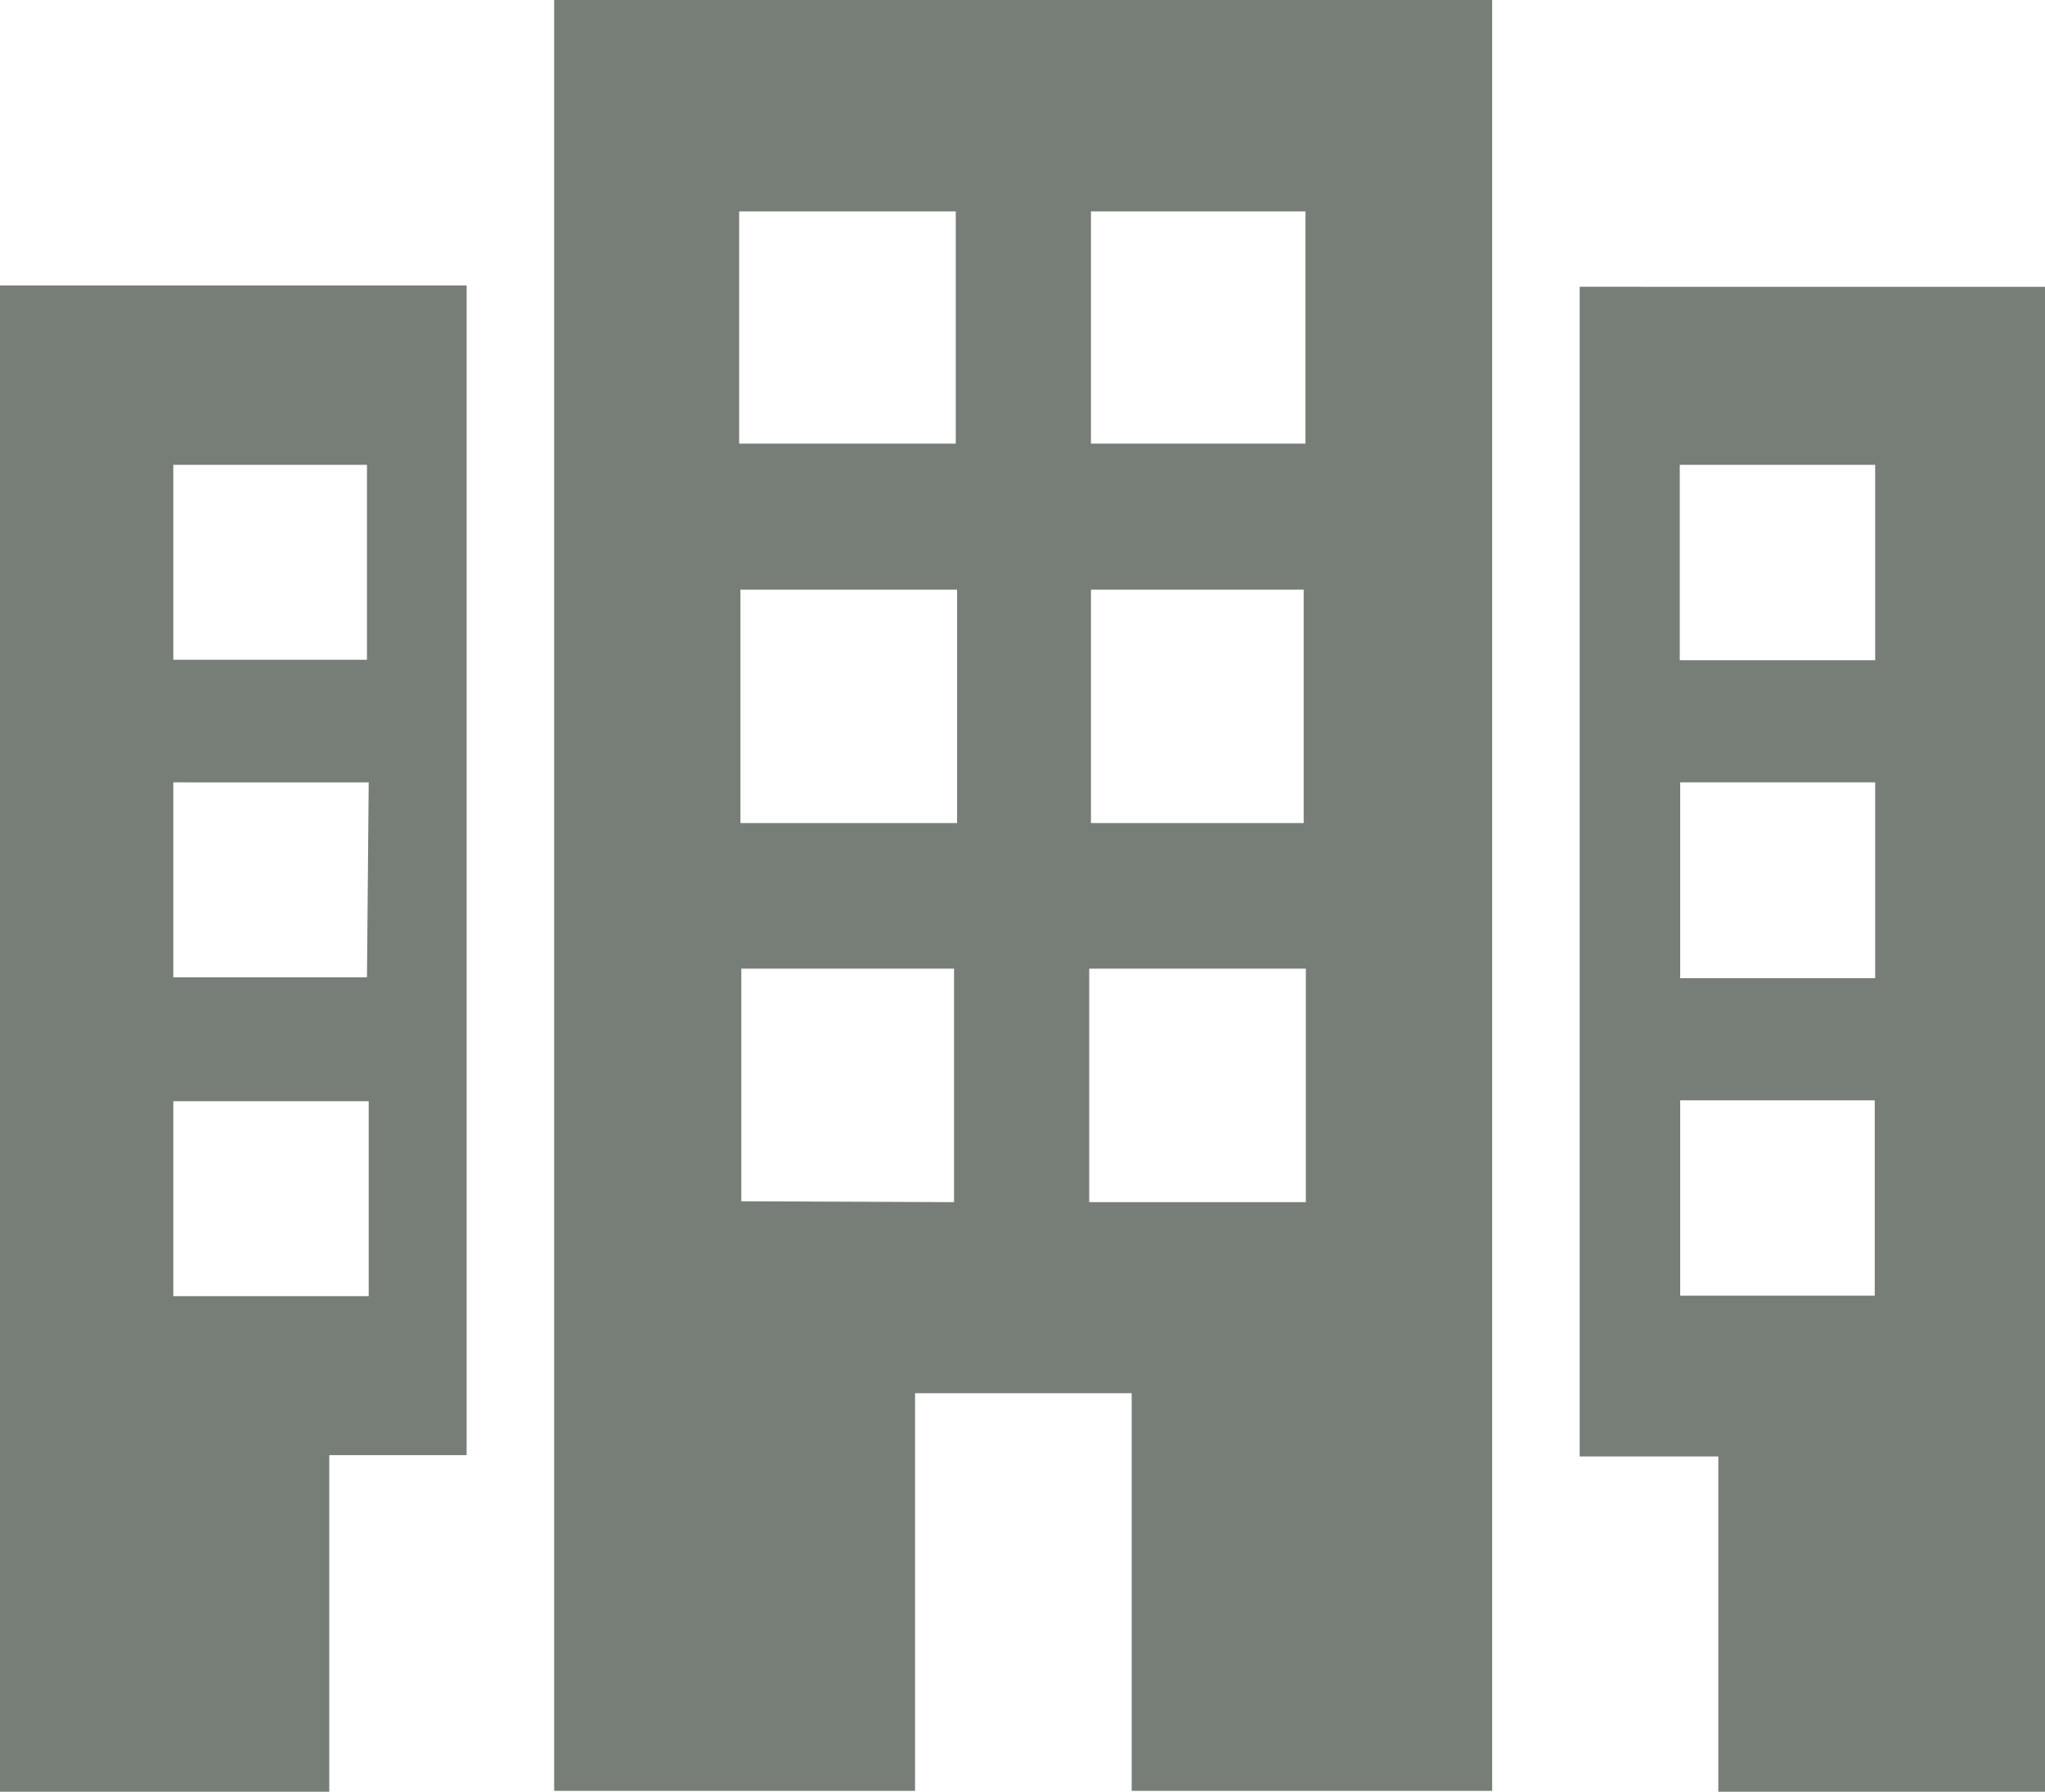 <svg xmlns="http://www.w3.org/2000/svg" viewBox="0 0 47.2 41.37"><defs><style>.cls-1{fill:#777d77;}</style></defs><title>DN 10 lđ</title><g id="Layer_2" data-name="Layer 2"><g id="Layer_1-2" data-name="Layer 1"><path class="cls-1" d="M0,6.59H10.77v27H7.6v7.77H0Zm4,8.64H8.47v-4.5H4Zm4.51,2.83H4v4.5H8.47Zm0,11.86v-4.5H4v4.5Z"/><path class="cls-1" d="M26.12,41.34V32.16h-5v9.18H12.79V0H34.44V41.34Zm-4.06-31.1V4.88h-5v5.36Zm3.12-5.36v5.36h4.95V4.88ZM17.09,19h5V13.61h-5Zm13,0V13.61H25.18V19Zm-8.07,8.75V22.36H17.11v5.37Zm3.12,0h5V22.36h-5Z"/><path class="cls-1" d="M47.2,41.36H39.66V33.62h-3.2v-27H47.2ZM43.28,15.24V10.73H38.77v4.51Zm0,7.34V18.06H38.78v4.52ZM38.78,25.4v4.51h4.49V25.4Z"/></g></g></svg>